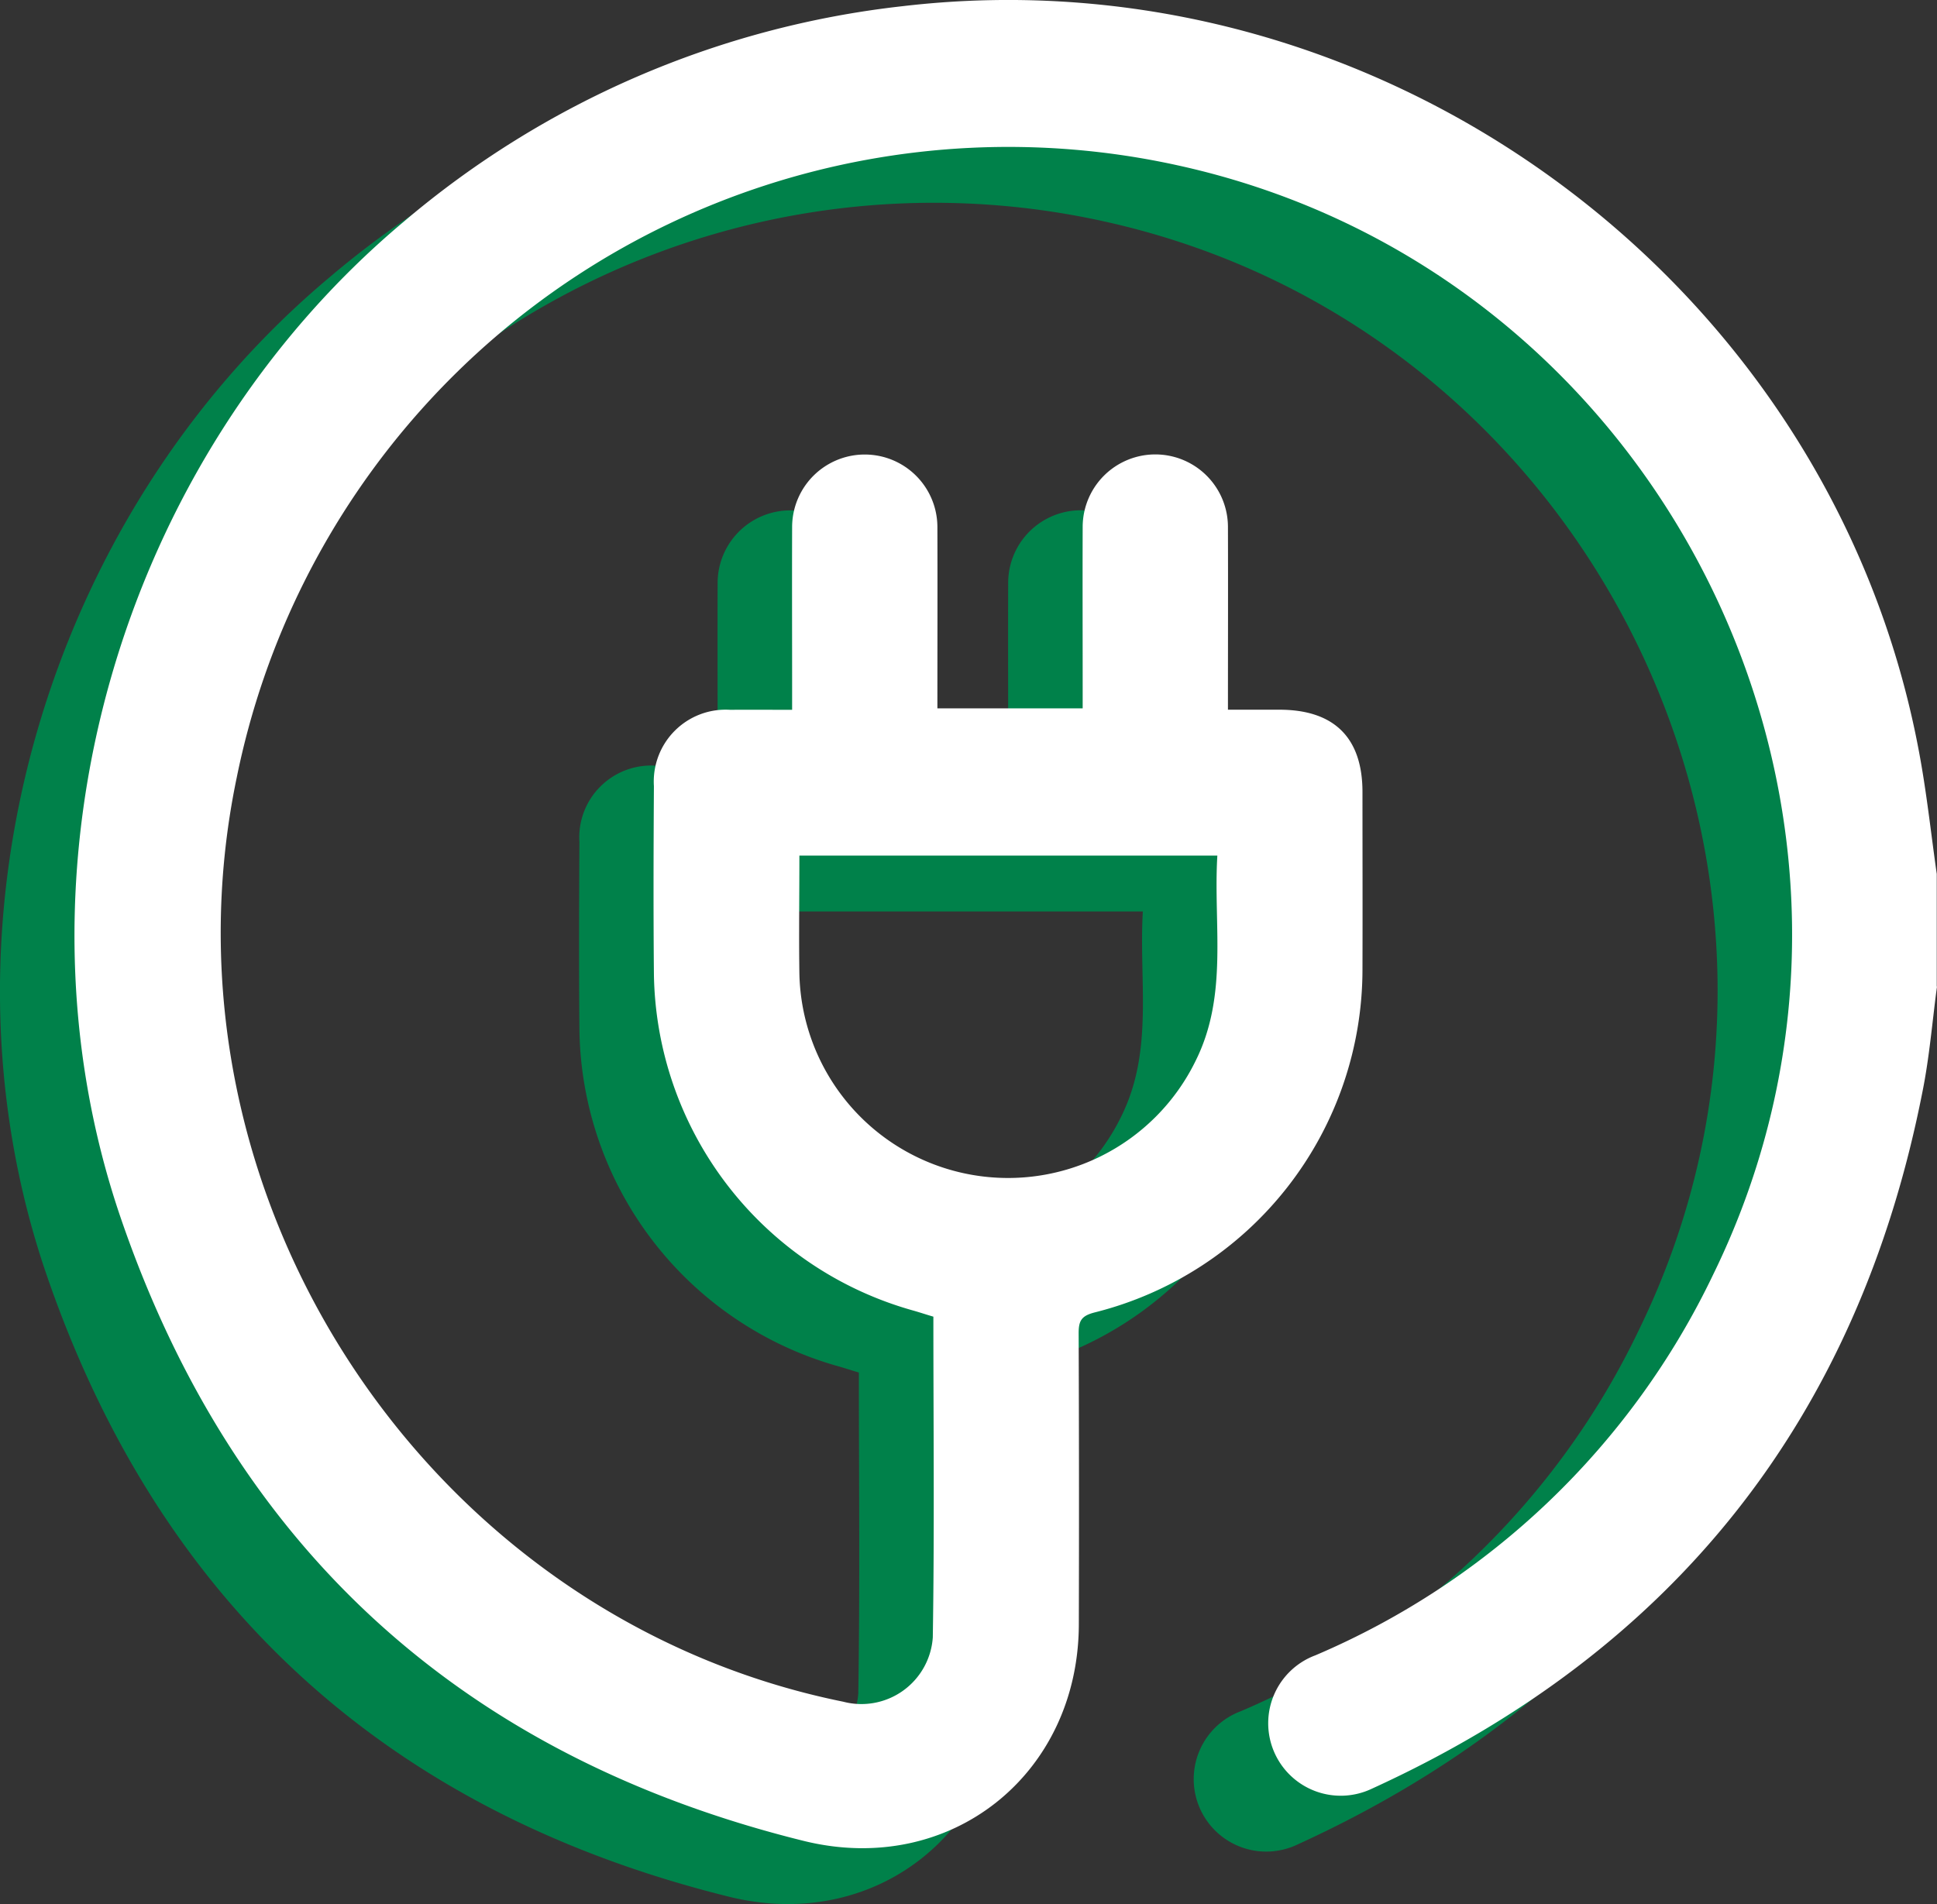 <svg xmlns="http://www.w3.org/2000/svg" width="104" height="102.258" viewBox="0 0 104 102.258">
  <rect x="0" y="0" width="104" height="102.258" fill="#333333" stroke="none"/>
  <defs>
    <style>
      .cls-1 {
        fill: #00814a;
      }

      .cls-2 {
        fill: #fff;
      }
    </style>
  </defs>
  <g id="extensions" transform="translate(-144 -30)">
    <path id="Path_3256" data-name="Path 3256" class="cls-1" d="M205.123,77.471c-.255,1.895-.407,3.81-.784,5.674q-5.18,26.282-29.572,37.416a3.893,3.893,0,1,1-3.015-7.171,41.841,41.841,0,0,0,21.362-20.465c11.878-24.316-2.384-53.8-28.808-59.562a42.274,42.274,0,0,0-50.475,32.9c-4.666,22.421,10.207,45.087,32.567,49.62a3.842,3.842,0,0,0,4.808-3.453c.092-5.725.031-11.44.031-17.226-.387-.112-.744-.234-1.11-.336a19.047,19.047,0,0,1-13.895-18.1c-.031-3.351-.02-6.7,0-10.054a3.86,3.86,0,0,1,4.1-4.1c1.07-.01,2.129,0,3.321,0V61.488c0-2.893-.01-5.786,0-8.689a3.9,3.9,0,1,1,7.8.01c.01,3.219,0,6.438,0,9.728h7.8v-1.07c0-2.893-.01-5.786,0-8.689a3.9,3.9,0,1,1,7.8.041c.01,3.219,0,6.428,0,9.789h2.761c2.944,0,4.462,1.508,4.462,4.421,0,3.158.01,6.306,0,9.463a19,19,0,0,1-14.394,18.489c-.7.183-.845.448-.845,1.11q.031,7.808.01,15.616c-.01,8.088-6.9,13.589-14.761,11.654-18.244-4.513-30.581-15.667-36.672-33.433-6.438-18.784-.061-40.737,15.178-53.521a49.894,49.894,0,0,1,26.8-11.582c25.589-3.005,49.793,14.72,54.55,39.963.418,2.2.652,4.421.968,6.642v6.051Zm-61.08-7.029c0,2.19-.031,4.258,0,6.336a11.206,11.206,0,0,0,21.28,4.676c1.762-3.545.937-7.3,1.161-11.012H144.023Z" transform="translate(38.877 8.506)"/>
    <path id="Path_3256-2" data-name="Path 3256" class="cls-2" d="M205.123,77.471c-.255,1.895-.407,3.81-.784,5.674q-5.18,26.282-29.572,37.416a3.893,3.893,0,1,1-3.015-7.171,41.841,41.841,0,0,0,21.362-20.465c11.878-24.316-2.384-53.8-28.808-59.562a42.274,42.274,0,0,0-50.475,32.9c-4.666,22.421,10.207,45.087,32.567,49.62a3.842,3.842,0,0,0,4.808-3.453c.092-5.725.031-11.44.031-17.226-.387-.112-.744-.234-1.11-.336a19.047,19.047,0,0,1-13.895-18.1c-.031-3.351-.02-6.7,0-10.054a3.86,3.86,0,0,1,4.1-4.1c1.07-.01,2.129,0,3.321,0V61.488c0-2.893-.01-5.786,0-8.689a3.9,3.9,0,1,1,7.8.01c.01,3.219,0,6.438,0,9.728h7.8v-1.07c0-2.893-.01-5.786,0-8.689a3.9,3.9,0,1,1,7.8.041c.01,3.219,0,6.428,0,9.789h2.761c2.944,0,4.462,1.508,4.462,4.421,0,3.158.01,6.306,0,9.463a19,19,0,0,1-14.394,18.489c-.7.183-.845.448-.845,1.11q.031,7.808.01,15.616c-.01,8.088-6.9,13.589-14.761,11.654-18.244-4.513-30.581-15.667-36.672-33.433-6.438-18.784-.061-40.737,15.178-53.521a49.894,49.894,0,0,1,26.8-11.582c25.589-3.005,49.793,14.72,54.55,39.963.418,2.2.652,4.421.968,6.642v6.051Zm-61.08-7.029c0,2.19-.031,4.258,0,6.336a11.206,11.206,0,0,0,21.28,4.676c1.762-3.545.937-7.3,1.161-11.012H144.023Z" transform="translate(42.877 5.506)"/>
  </g>
</svg>
